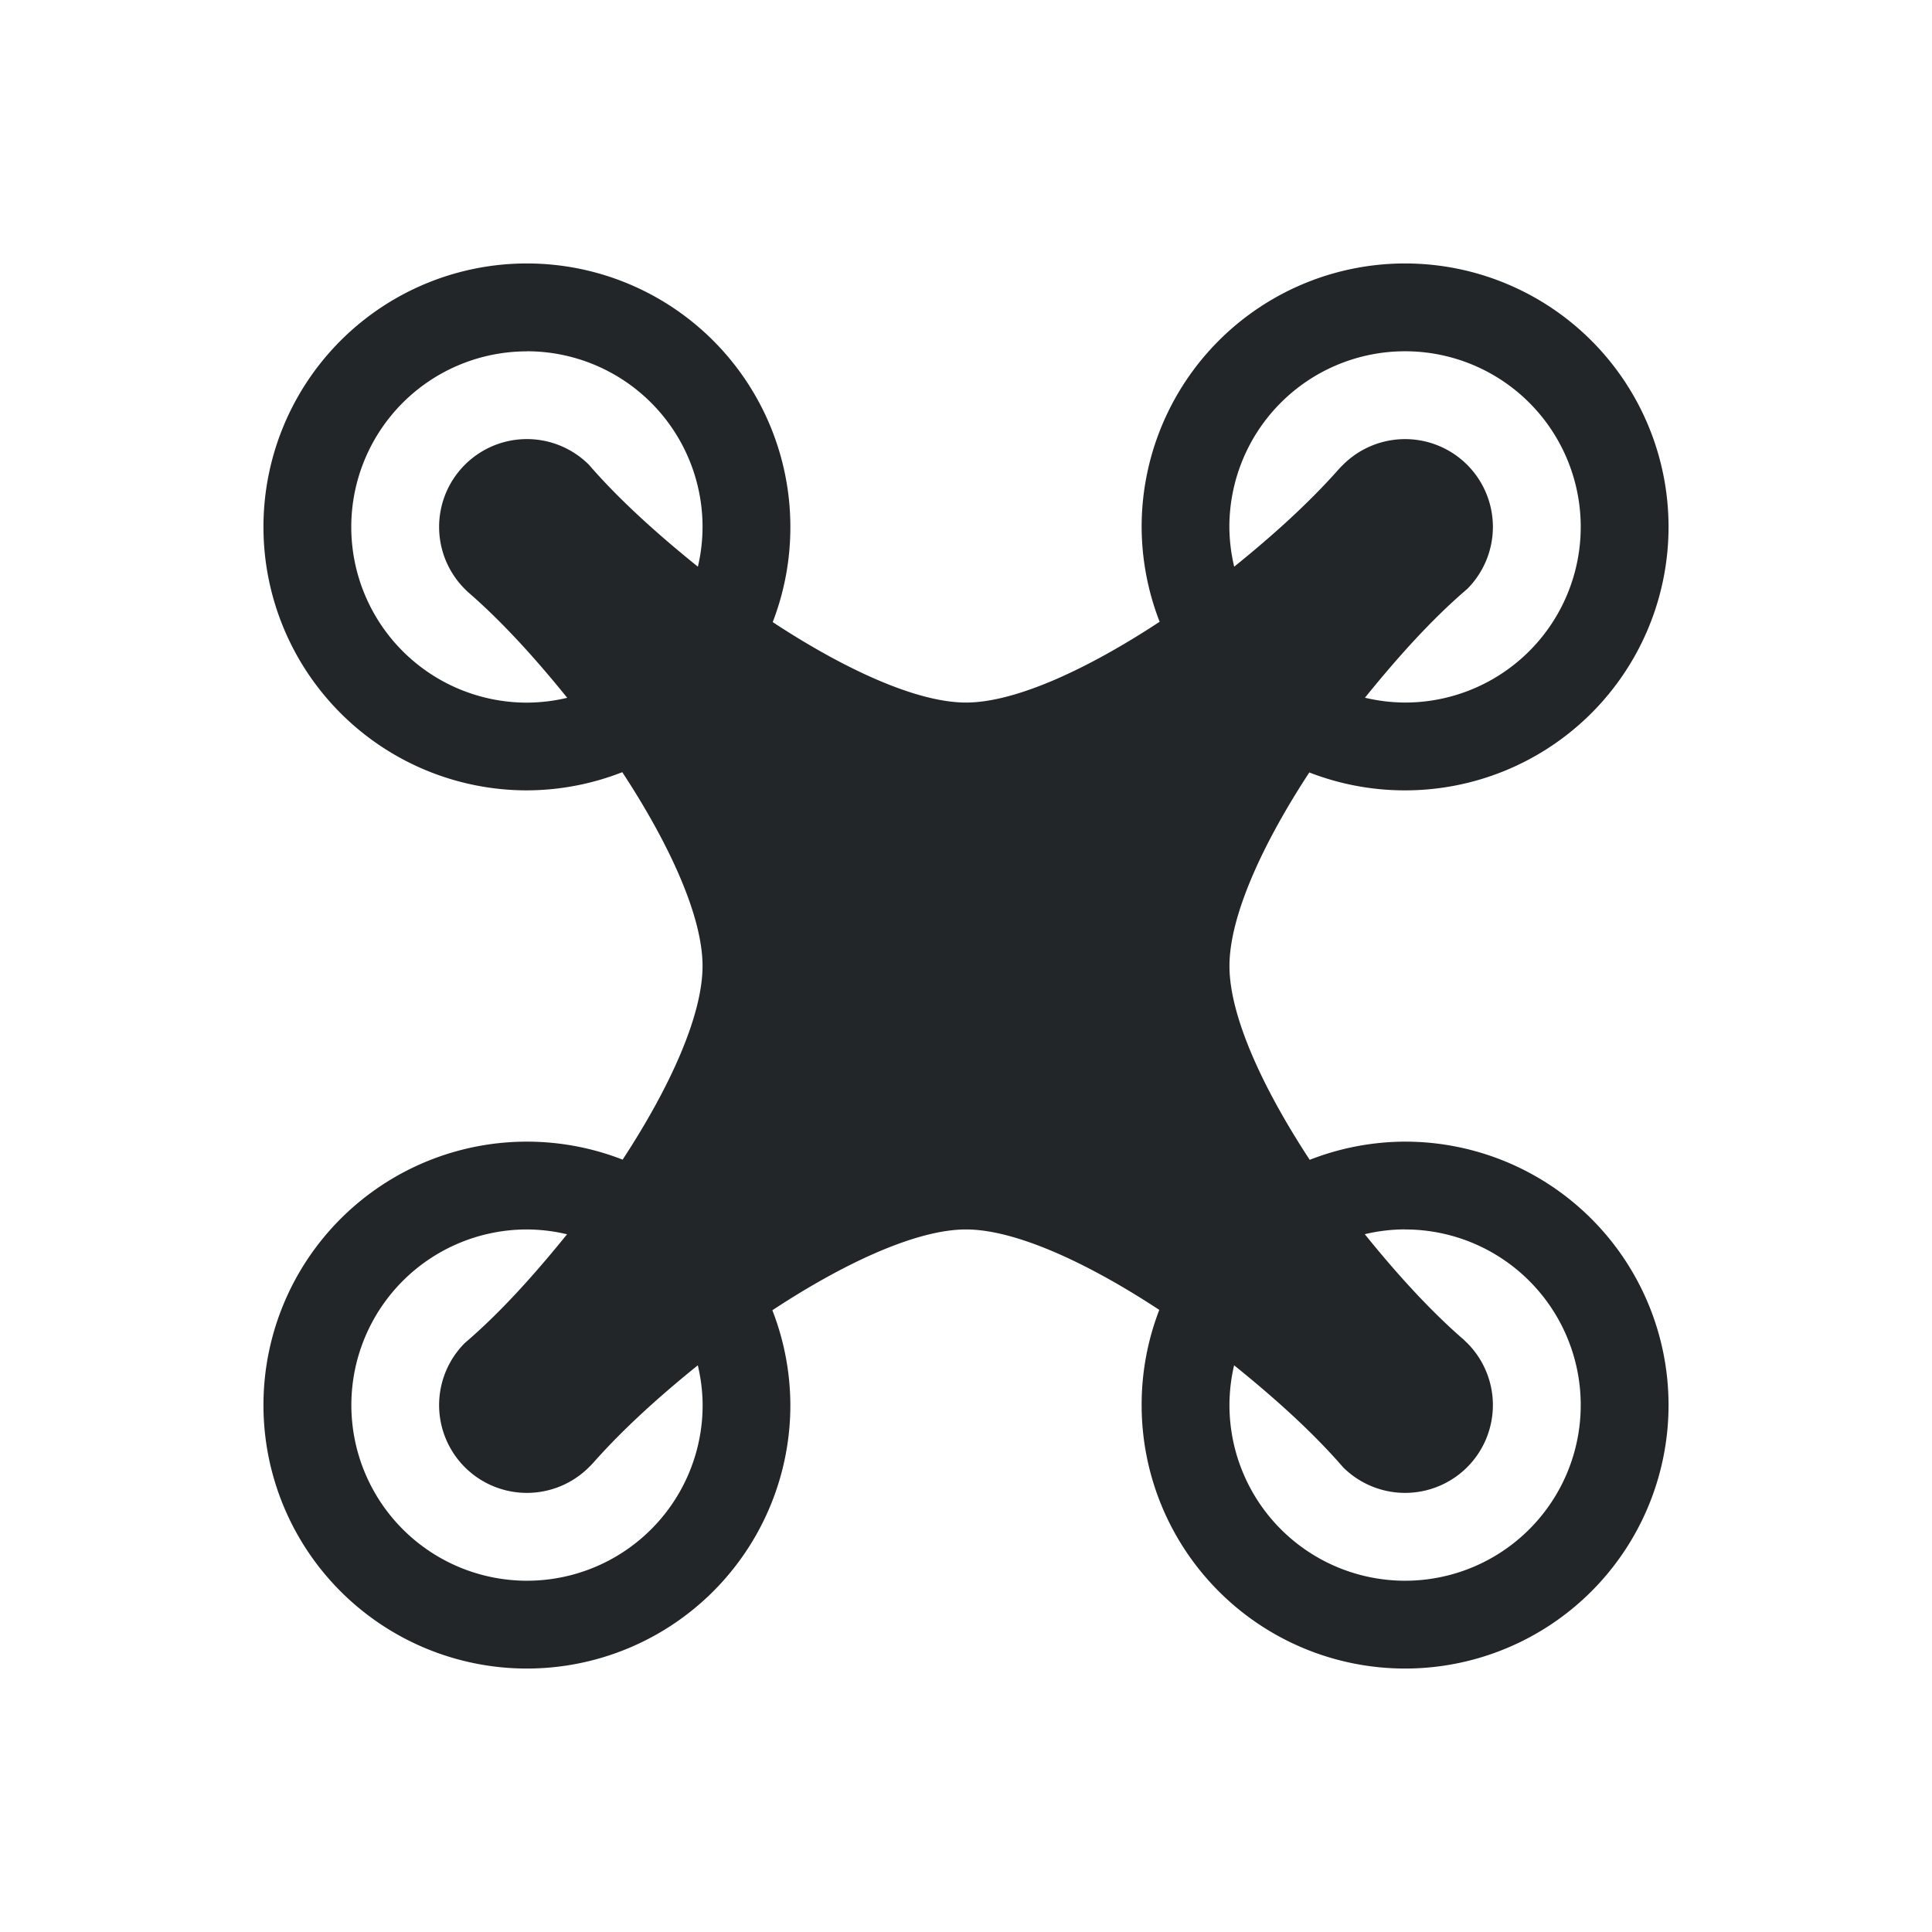 <svg viewBox="0 0 22 22" xmlns="http://www.w3.org/2000/svg"><style type="text/css" id="current-color-scheme">.ColorScheme-Text{color:#232629;}</style><path d="m6 3a3 3 0 0 0 -3 3 3 3 0 0 0 3 3 3 3 0 0 0 1.086-.207c.539.821.914 1.642.914 2.207 0 .564-.372 1.384-.91 2.205a3 3 0 0 0 -1.09-.205 3 3 0 0 0 -3 3 3 3 0 0 0 3 3 3 3 0 0 0 3-3 3 3 0 0 0 -.205-1.08c.823-.542 1.645-.92 2.205-.92.559 0 1.378.375 2.201.916a3 3 0 0 0 -.201 1.084 3 3 0 0 0 3 3 3 3 0 0 0 3-3 3 3 0 0 0 -3-3 3 3 0 0 0 -1.086.207c-.539-.821-.914-1.642-.914-2.207 0-.564.372-1.384.91-2.205a3 3 0 0 0 .002.002 3 3 0 0 0 1.088.203 3 3 0 0 0 3-3 3 3 0 0 0 -3-3 3 3 0 0 0 -3 3 3 3 0 0 0 .205 1.08c-.823.542-1.645.92-2.205.92-.559 0-1.378-.375-2.201-.916a3 3 0 0 0 .201-1.084 3 3 0 0 0 -3-3zm0 1a2 2 0 0 1 2 2 2 2 0 0 1 -.053.453c-.458-.369-.893-.759-1.24-1.16a1 1 0 0 0 -.693-.293 1 1 0 0 0 -.721.293 1 1 0 0 0 0 1.414 1 1 0 0 0 .059.055c.382.334.755.748 1.107 1.184a2 2 0 0 1 -.459.055 2 2 0 0 1 -2-2 2 2 0 0 1 2-2zm10 0a2 2 0 0 1 2 2 2 2 0 0 1 -2 2 2 2 0 0 1 -.457-.055c.371-.459.762-.895 1.164-1.238a1 1 0 0 0 0-1.414 1 1 0 0 0 -1.414 0 1 1 0 0 0 -.053.055c-.338.382-.751.754-1.186 1.105a2 2 0 0 1 -.055-.453 2 2 0 0 1 2-2zm-10 10a2 2 0 0 1 .457.055c-.371.459-.762.895-1.164 1.238a1 1 0 0 0 0 1.414 1 1 0 0 0 1.414 0 1 1 0 0 0 .053-.055c.338-.382.751-.754 1.186-1.105a2 2 0 0 1 .055.453 2 2 0 0 1 -2 2 2 2 0 0 1 -2-2 2 2 0 0 1 2-2zm10 0a2 2 0 0 1 2 2 2 2 0 0 1 -2 2 2 2 0 0 1 -2-2 2 2 0 0 1 .053-.453c.458.369.893.759 1.24 1.16a1 1 0 0 0 1.414 0 1 1 0 0 0 0-1.414c-.017-.015-.034-.034-.051-.049a1 1 0 0 0 -.008-.006c-.382-.334-.755-.748-1.107-1.184a2 2 0 0 1 .459-.055z" style="fill:currentColor;fill-opacity:1;stroke:none" class="ColorScheme-Text"/></svg>
